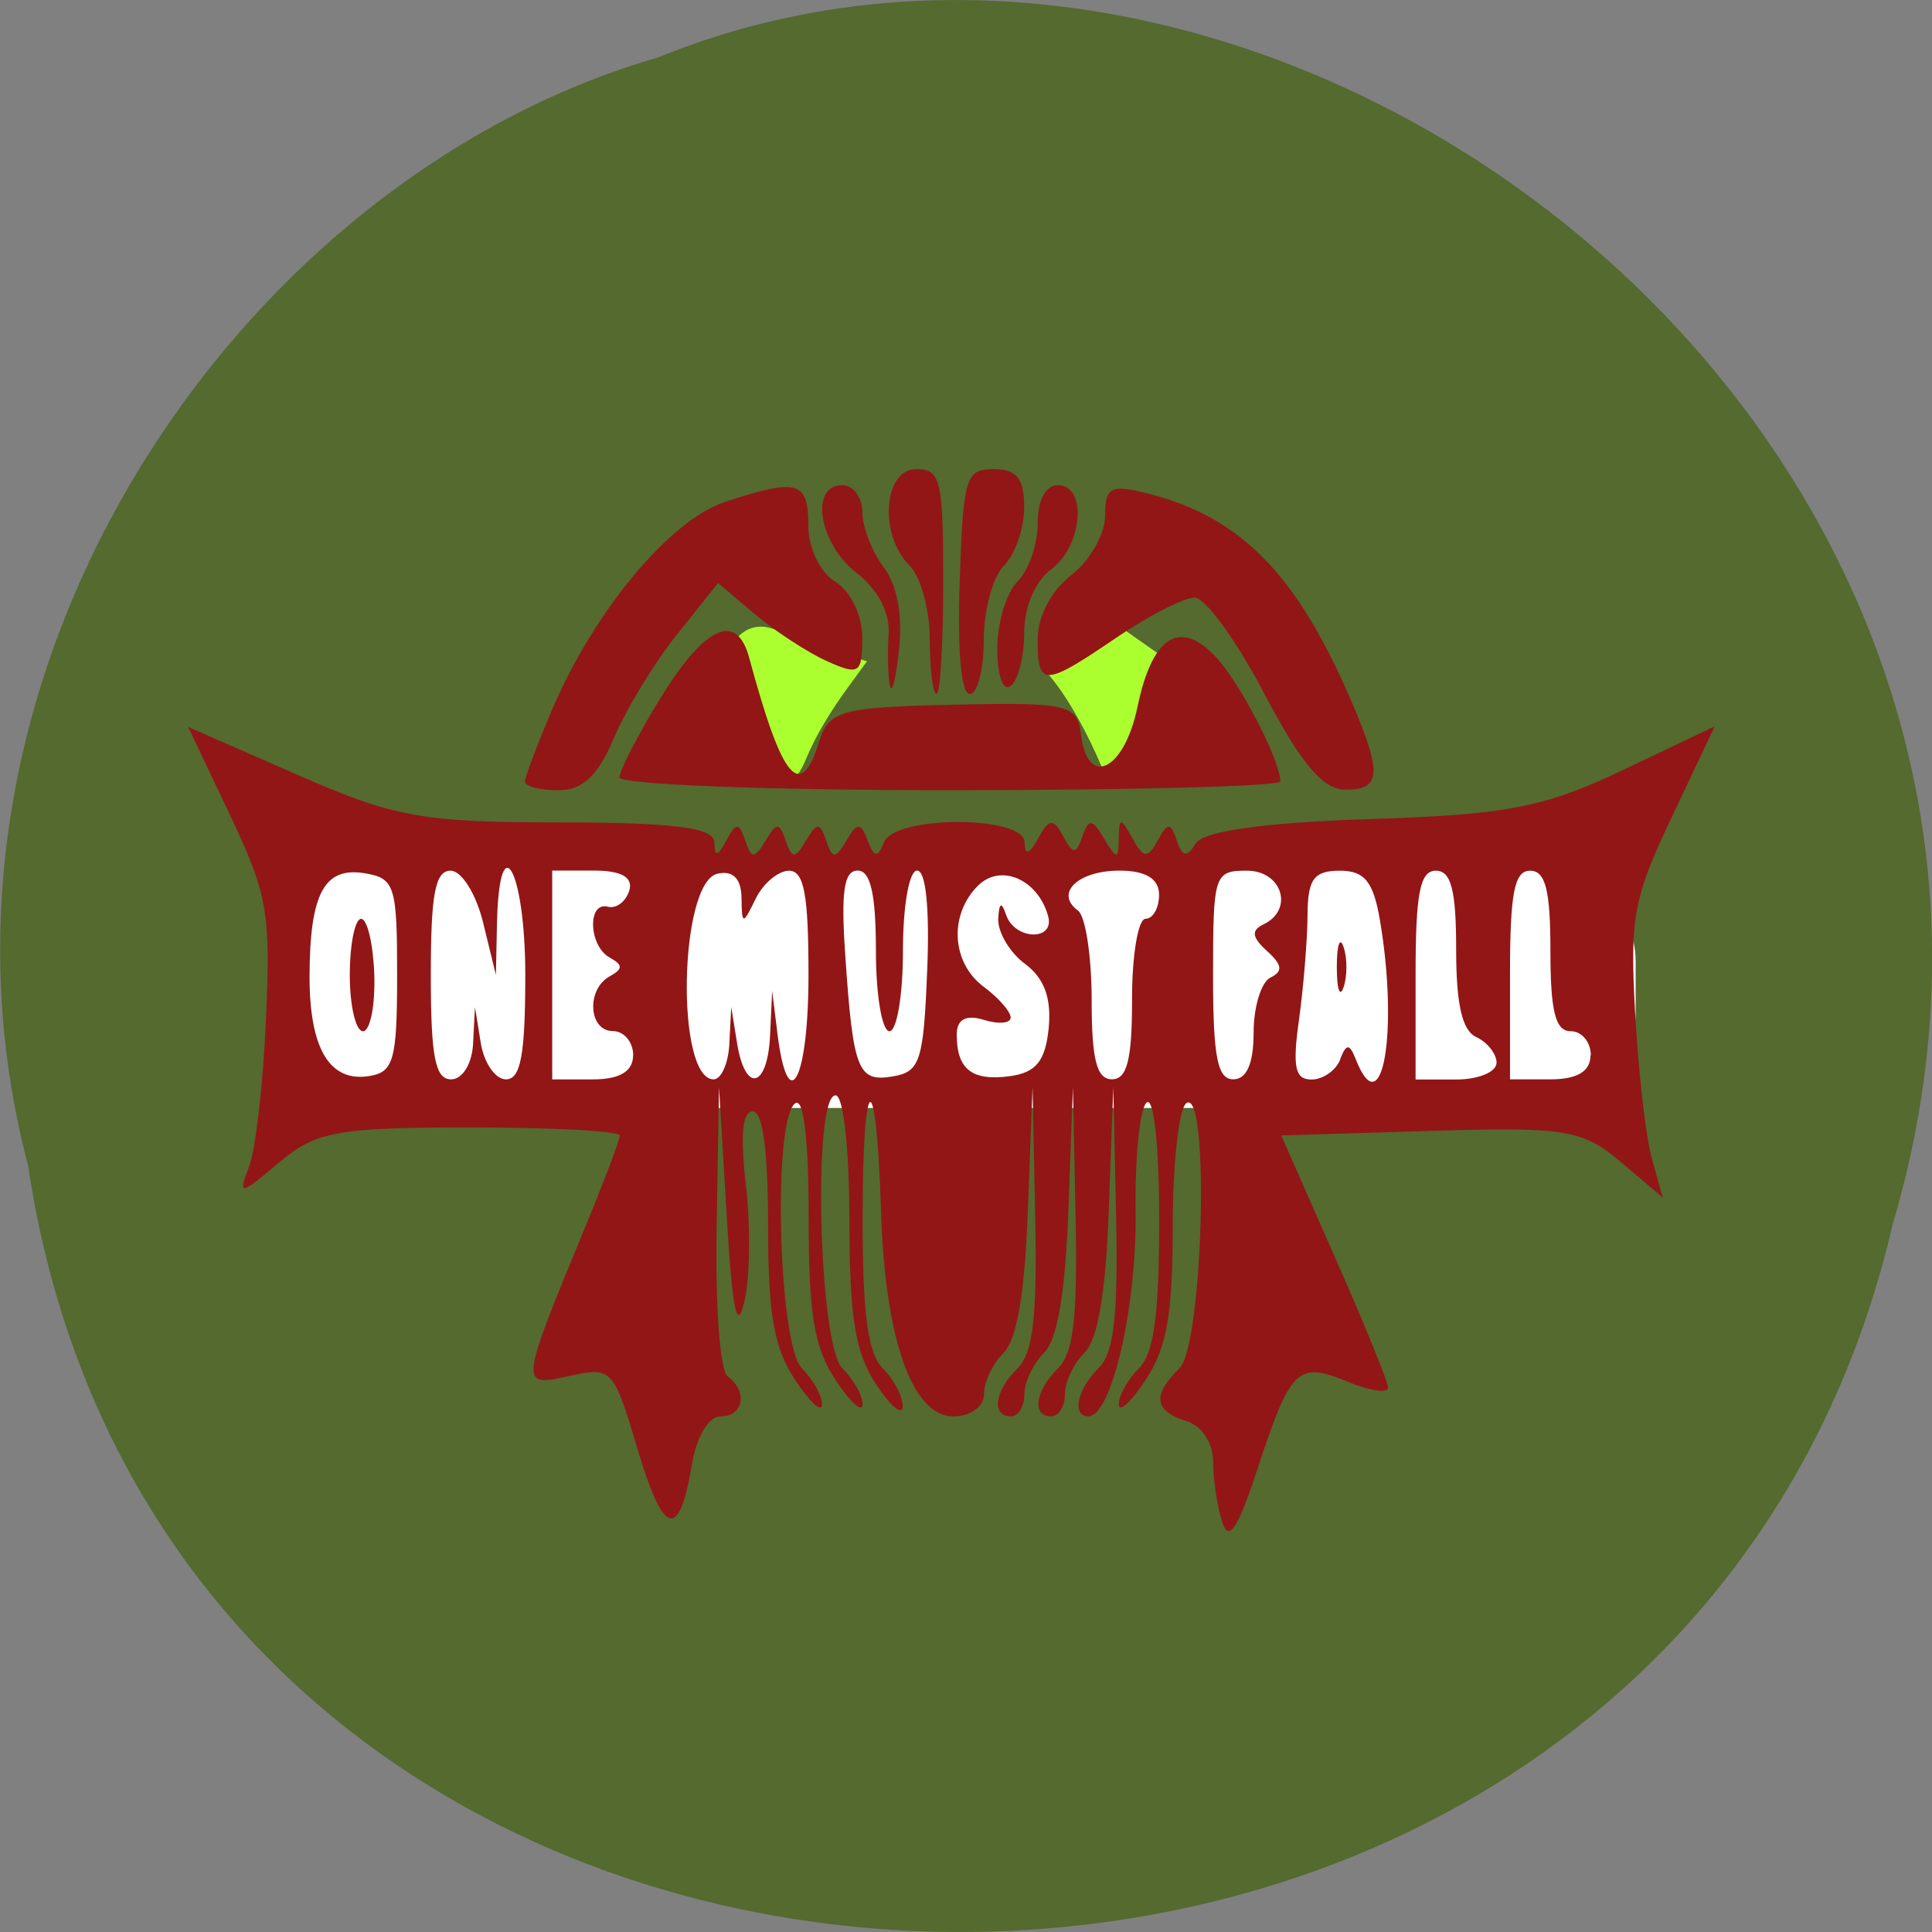 <svg xmlns="http://www.w3.org/2000/svg" viewBox="0 0 48 48"><rect x="0" y="0" width="48" height="48" fill="#808080" stroke="none"/><path d="m 0.703 28.988 c 3.715 24.727 40.727 25.469 46.32 1.434 c 5.758 -19.461 -15.09 -35.37 -30.68 -28.992 c -10.441 3.01 -18.875 15.34 -15.637 27.559" fill="#546a2f"/><g transform="scale(0.188)"><path d="m 49.13 116.42 h 154.46 c 5.875 0 10.667 4.771 10.667 10.667 v 6.771 c 0 5.896 -4.792 10.667 -10.667 10.667 h -154.46 c -5.896 0 -10.667 -4.771 -10.667 -10.667 v -6.771 c 0 -5.896 4.771 -10.667 10.667 -10.667" fill="#fff" stroke="#fff" stroke-width="3.799"/><g fill="#acff2f" stroke="#acff2f"><path d="m 146.38 101.5 c -1.875 -4.646 -4.625 -9.542 -6.833 -12.229 c -1.25 -1.521 -1.167 -1.563 1.854 -1.042 c 1.167 0.208 4.063 -6.354 6.625 -4.563 l 6.438 4.521 l -1.625 2.25 c -2.354 3.271 -4.146 6.354 -5.271 9.104 c -0.563 1.354 -1.083 2.208 -1.188 1.958" stroke-width="1.352"/><path d="m 104.65 101.92 c -2.042 -4.938 -5 -10.146 -7.396 -13 c -1.354 -1.604 0.604 -5.896 3.875 -5.333 c 1.271 0.229 2.625 0.979 5.854 2.063 l 6.417 2.125 l -1.75 2.396 c -2.563 3.479 -4.5 6.75 -5.729 9.688 c -0.583 1.417 -1.167 2.333 -1.271 2.063" stroke-width="1.451"/></g></g><path d="m 30.363 37.805 c -0.121 -0.379 -0.223 -1.047 -0.223 -1.488 c 0 -0.469 -0.277 -0.891 -0.668 -1.012 c -0.801 -0.25 -0.852 -0.641 -0.168 -1.313 c 0.59 -0.582 0.754 -7.01 0.168 -6.582 c -0.184 0.137 -0.336 1.508 -0.336 3.051 c 0 2.203 -0.145 3.02 -0.672 3.82 c -0.367 0.559 -0.668 0.832 -0.668 0.609 c 0 -0.223 0.227 -0.625 0.504 -0.898 c 0.367 -0.367 0.5 -1.336 0.5 -3.664 c 0 -1.836 -0.129 -3.07 -0.309 -2.938 c -0.172 0.125 -0.297 1.355 -0.277 2.738 c 0.027 2.348 -0.598 5.059 -1.172 5.059 c -0.422 0 -0.281 -0.672 0.25 -1.195 c 0.383 -0.379 0.488 -1.27 0.438 -3.738 l -0.07 -3.242 l -0.113 3.055 c -0.074 2.055 -0.273 3.215 -0.602 3.539 c -0.27 0.266 -0.488 0.73 -0.488 1.031 c 0 0.305 -0.152 0.551 -0.336 0.551 c -0.496 0 -0.406 -0.629 0.168 -1.195 c 0.383 -0.379 0.484 -1.27 0.434 -3.738 l -0.066 -3.242 l -0.113 3.055 c -0.078 2.055 -0.273 3.215 -0.602 3.539 c -0.27 0.266 -0.492 0.73 -0.492 1.031 c 0 0.305 -0.148 0.551 -0.332 0.551 c -0.496 0 -0.41 -0.629 0.164 -1.195 c 0.383 -0.379 0.488 -1.27 0.438 -3.738 l -0.066 -3.242 l -0.117 3.055 c -0.074 2.055 -0.273 3.215 -0.602 3.539 c -0.27 0.266 -0.488 0.73 -0.488 1.031 c 0 0.305 -0.336 0.551 -0.758 0.551 c -1.027 0 -1.703 -1.918 -1.801 -5.125 c -0.117 -3.699 -0.457 -3.531 -0.457 0.223 c 0 2.367 0.133 3.34 0.5 3.707 c 0.277 0.273 0.5 0.699 0.496 0.945 c -0.004 0.246 -0.301 0 -0.66 -0.547 c -0.523 -0.793 -0.66 -1.637 -0.664 -4.09 c -0.004 -1.789 -0.148 -3.09 -0.344 -3.09 c -0.574 0 -0.418 6.199 0.168 6.781 c 0.277 0.273 0.504 0.676 0.504 0.898 c 0 0.223 -0.301 -0.051 -0.672 -0.609 c -0.535 -0.813 -0.668 -1.617 -0.668 -4.066 c 0 -1.934 -0.125 -2.961 -0.336 -2.805 c -0.563 0.41 -0.418 6 0.168 6.582 c 0.273 0.273 0.5 0.68 0.5 0.898 c 0 0.223 -0.301 -0.051 -0.668 -0.609 c -0.527 -0.797 -0.672 -1.617 -0.672 -3.844 c 0 -1.844 -0.133 -2.828 -0.379 -2.828 c -0.262 0 -0.316 0.582 -0.172 1.836 c 0.117 1.01 0.102 2.309 -0.039 2.891 c -0.184 0.781 -0.297 0.223 -0.438 -2.133 l -0.191 -3.191 l -0.059 3.465 c -0.035 1.965 0.082 3.574 0.273 3.715 c 0.508 0.375 0.398 0.996 -0.176 0.996 c -0.301 0 -0.594 0.496 -0.715 1.207 c -0.316 1.891 -0.703 1.773 -1.355 -0.422 c -0.586 -1.973 -0.633 -2.023 -1.688 -1.789 c -1.242 0.277 -1.242 0.27 0.387 -3.68 c 0.477 -1.152 0.867 -2.184 0.867 -2.293 c 0 -0.113 -1.676 -0.203 -3.719 -0.203 c -3.297 0 -3.84 0.102 -4.754 0.879 c -0.965 0.816 -1.016 0.82 -0.738 0.098 c 0.164 -0.426 0.355 -2.082 0.422 -3.68 c 0.117 -2.648 0.039 -3.094 -0.902 -5.074 l -1.031 -2.172 l 2.703 1.184 c 2.41 1.059 3.113 1.188 6.531 1.188 c 2.84 0 3.836 0.129 3.84 0.496 c 0.004 0.367 0.082 0.355 0.293 -0.043 c 0.246 -0.461 0.316 -0.461 0.473 0 c 0.152 0.457 0.23 0.457 0.504 0 c 0.27 -0.461 0.348 -0.461 0.5 0 c 0.156 0.457 0.234 0.457 0.504 0 c 0.27 -0.461 0.348 -0.461 0.504 0 c 0.152 0.457 0.23 0.457 0.5 0 c 0.27 -0.461 0.355 -0.461 0.531 0 c 0.16 0.422 0.25 0.43 0.402 0.043 c 0.266 -0.676 3.488 -0.676 3.496 0 c 0.004 0.336 0.113 0.301 0.336 -0.098 c 0.273 -0.5 0.379 -0.508 0.621 -0.055 c 0.25 0.457 0.324 0.457 0.48 0 c 0.148 -0.445 0.246 -0.438 0.535 0.055 c 0.316 0.531 0.359 0.531 0.367 0 c 0.008 -0.531 0.047 -0.531 0.34 0 c 0.273 0.496 0.379 0.508 0.625 0.055 c 0.25 -0.461 0.324 -0.461 0.477 0 c 0.137 0.41 0.254 0.426 0.469 0.07 c 0.184 -0.309 1.695 -0.52 4.297 -0.605 c 3.434 -0.109 4.348 -0.285 6.309 -1.215 l 2.289 -1.09 l -1.059 2.238 c -0.961 2.027 -1.051 2.484 -0.918 4.883 c 0.078 1.453 0.266 3.082 0.414 3.617 l 0.273 0.969 l -1.043 -0.883 c -0.953 -0.809 -1.375 -0.875 -4.742 -0.773 l -3.695 0.113 l 1.32 2.992 c 0.727 1.645 1.328 3.117 1.336 3.27 c 0.004 0.152 -0.453 0.086 -1.02 -0.148 c -1.227 -0.512 -1.406 -0.336 -2.242 2.219 c -0.48 1.457 -0.699 1.777 -0.863 1.266 m -20.496 -13.586 c 0 -2.219 -0.059 -2.402 -0.801 -2.527 c -1.01 -0.168 -1.367 0.5 -1.375 2.547 c -0.004 1.82 0.504 2.66 1.5 2.488 c 0.59 -0.098 0.676 -0.414 0.676 -2.508 m -1.176 0 c 0 -0.766 0.129 -1.395 0.281 -1.395 c 0.156 0 0.301 0.629 0.328 1.395 c 0.023 0.77 -0.105 1.398 -0.281 1.398 c -0.18 0 -0.328 -0.629 -0.328 -1.398 m 3.063 1.695 l 0.047 -0.898 l 0.145 0.898 c 0.082 0.496 0.363 0.898 0.625 0.898 c 0.367 0 0.48 -0.609 0.48 -2.594 c 0 -2.59 -0.645 -3.781 -0.703 -1.293 l -0.027 1.293 l -0.316 -1.293 c -0.172 -0.715 -0.535 -1.297 -0.809 -1.297 c -0.383 0 -0.492 0.574 -0.492 2.59 c 0 2.039 0.109 2.594 0.504 2.594 c 0.285 0 0.523 -0.391 0.547 -0.898 m 3.977 0.301 c 0 -0.328 -0.227 -0.602 -0.504 -0.602 c -0.605 0 -0.668 -1.035 -0.082 -1.359 c 0.336 -0.188 0.336 -0.281 0 -0.469 c -0.52 -0.289 -0.559 -1.398 -0.043 -1.262 c 0.207 0.055 0.445 -0.125 0.531 -0.398 c 0.102 -0.332 -0.195 -0.5 -0.879 -0.5 h -1.035 v 5.188 h 1.01 c 0.668 0 1 -0.199 1 -0.602 m 2.391 -0.297 l 0.047 -0.898 l 0.145 0.898 c 0.203 1.258 0.758 1.121 0.82 -0.199 l 0.051 -1.098 l 0.137 1.098 c 0.266 2.074 0.766 1.094 0.766 -1.496 c 0 -1.996 -0.109 -2.59 -0.484 -2.59 c -0.266 0 -0.641 0.313 -0.828 0.695 c -0.32 0.66 -0.344 0.656 -0.352 -0.027 c -0.008 -0.477 -0.215 -0.68 -0.598 -0.594 c -0.953 0.215 -1.043 5.109 -0.094 5.109 c 0.191 0 0.367 -0.402 0.391 -0.898 m 4.914 -1.793 c 0.063 -1.551 -0.031 -2.496 -0.25 -2.496 c -0.199 0 -0.352 0.871 -0.352 1.996 c 0 1.098 -0.152 1.996 -0.336 1.996 c -0.184 0 -0.336 -0.898 -0.336 -1.996 c 0 -1.41 -0.133 -1.996 -0.453 -1.996 c -0.34 0 -0.418 0.516 -0.309 2.094 c 0.195 2.871 0.313 3.168 1.18 3.02 c 0.68 -0.113 0.766 -0.379 0.855 -2.621 m 3.02 1.418 c 0.07 -0.746 -0.109 -1.238 -0.59 -1.594 c -0.379 -0.281 -0.676 -0.785 -0.664 -1.113 c 0.02 -0.41 0.082 -0.445 0.195 -0.105 c 0.215 0.633 1.223 0.66 1.043 0.027 c -0.254 -0.91 -1.176 -1.309 -1.738 -0.754 c -0.73 0.723 -0.664 1.918 0.141 2.516 c 0.367 0.273 0.668 0.617 0.668 0.762 c 0 0.148 -0.301 0.172 -0.668 0.059 c -0.445 -0.137 -0.672 -0.012 -0.672 0.367 c 0 0.867 0.383 1.16 1.328 1.031 c 0.645 -0.09 0.875 -0.379 0.957 -1.195 m 2.07 -0.719 c 0 -1.098 0.152 -1.996 0.336 -1.996 c 0.184 0 0.336 -0.266 0.336 -0.598 c 0 -0.395 -0.332 -0.598 -0.984 -0.598 c -1.031 0 -1.617 0.563 -1.031 0.992 c 0.188 0.137 0.34 1.137 0.34 2.223 c 0 1.484 0.125 1.969 0.504 1.969 c 0.379 0 0.5 -0.488 0.5 -1.996 m 3.02 0.836 c 0 -0.641 0.188 -1.254 0.418 -1.367 c 0.316 -0.152 0.297 -0.313 -0.086 -0.66 c -0.379 -0.348 -0.398 -0.512 -0.082 -0.664 c 0.758 -0.367 0.457 -1.332 -0.418 -1.332 c -0.809 0 -0.84 0.094 -0.84 2.594 c 0 2.039 0.109 2.59 0.504 2.59 c 0.332 0 0.504 -0.395 0.504 -1.16 m 2.148 0.664 c 0.156 -0.398 0.234 -0.398 0.391 0 c 0.656 1.668 1.066 -0.684 0.602 -3.441 c -0.164 -0.977 -0.383 -1.246 -1 -1.246 c -0.645 0 -0.797 0.211 -0.801 1.098 c -0.004 0.602 -0.098 1.77 -0.211 2.594 c -0.168 1.191 -0.102 1.496 0.309 1.496 c 0.285 0 0.609 -0.227 0.715 -0.5 m -0.086 -2.293 c 0 -0.547 0.074 -0.773 0.168 -0.5 c 0.094 0.277 0.094 0.723 0 1 c -0.094 0.273 -0.168 0.047 -0.168 -0.5 m 3.969 2.379 c 0 -0.223 -0.227 -0.512 -0.504 -0.641 c -0.352 -0.16 -0.5 -0.813 -0.5 -2.18 c 0 -1.469 -0.125 -1.953 -0.504 -1.953 c -0.395 0 -0.504 0.555 -0.504 2.594 v 2.594 h 1.01 c 0.551 0 1 -0.188 1 -0.414 m 2.344 -0.184 c 0 -0.332 -0.223 -0.602 -0.5 -0.602 c -0.379 0 -0.504 -0.488 -0.504 -1.996 c 0 -1.504 -0.121 -1.992 -0.504 -1.992 c -0.395 0 -0.5 0.555 -0.5 2.59 v 2.594 h 1 c 0.672 0 1 -0.199 1 -0.598 m -26.473 -6.797 c 0 -0.117 0.309 -0.934 0.684 -1.813 c 1.051 -2.449 2.918 -4.688 4.293 -5.141 c 1.789 -0.59 2.063 -0.516 2.063 0.574 c 0 0.574 0.277 1.16 0.668 1.41 c 0.391 0.246 0.672 0.836 0.672 1.398 c 0 0.887 -0.078 0.938 -0.883 0.574 c -0.484 -0.219 -1.289 -0.746 -1.789 -1.168 l -0.91 -0.77 l -1.02 1.277 c -0.563 0.703 -1.27 1.863 -1.57 2.578 c -0.398 0.938 -0.777 1.293 -1.379 1.293 c -0.453 0 -0.828 -0.094 -0.828 -0.215 m 2.348 -0.102 c 0 -0.18 0.465 -1.074 1.031 -1.996 c 1.098 -1.777 1.883 -2.125 2.191 -0.977 c 0.824 3.051 1.273 3.582 1.746 2.063 c 0.234 -0.75 0.551 -0.836 3.328 -0.898 c 2.836 -0.063 3.078 -0.008 3.168 0.73 c 0.16 1.355 1.074 0.914 1.406 -0.68 c 0.367 -1.762 1.055 -2.191 1.953 -1.227 c 0.605 0.652 1.594 2.566 1.594 3.082 c 0 0.121 -3.695 0.219 -8.211 0.219 c -4.516 0 -8.211 -0.141 -8.211 -0.32 m 16.02 -2.09 c -0.688 -1.305 -1.461 -2.375 -1.727 -2.375 c -0.262 0 -1.137 0.445 -1.938 0.992 c -1.809 1.23 -1.961 1.234 -1.961 0.051 c 0 -0.574 0.332 -1.211 0.84 -1.605 c 0.461 -0.359 0.836 -1.02 0.836 -1.473 c 0 -0.719 0.137 -0.785 1.09 -0.543 c 2.316 0.594 3.703 2.035 5.07 5.25 c 0.727 1.711 0.684 2.117 -0.211 2.098 c -0.551 -0.012 -1.09 -0.66 -2 -2.395 m -9.293 -0.18 c -0.051 -0.219 -0.066 -0.793 -0.035 -1.273 c 0.039 -0.543 -0.262 -1.121 -0.801 -1.539 c -0.93 -0.727 -1.168 -2.176 -0.355 -2.176 c 0.277 0 0.504 0.301 0.504 0.668 c 0 0.367 0.234 0.977 0.523 1.359 c 0.336 0.438 0.477 1.176 0.391 2.023 c -0.074 0.734 -0.18 1.156 -0.23 0.938 m 0.992 -1.148 c 0 -0.742 -0.227 -1.57 -0.504 -1.844 c -0.766 -0.758 -0.652 -2.395 0.168 -2.395 c 0.605 0 0.668 0.266 0.668 2.793 c 0 1.535 -0.074 2.789 -0.164 2.789 c -0.094 0 -0.168 -0.605 -0.168 -1.348 m 0.742 -1.441 c 0.086 -2.598 0.148 -2.793 0.848 -2.793 c 0.57 0 0.754 0.23 0.754 0.949 c 0 0.523 -0.227 1.172 -0.5 1.445 c -0.277 0.273 -0.504 1.102 -0.504 1.844 c 0 0.742 -0.156 1.348 -0.348 1.348 c -0.215 0 -0.309 -1.063 -0.25 -2.793 m 0.934 1.668 c 0 -0.645 0.227 -1.395 0.5 -1.668 c 0.277 -0.273 0.504 -0.922 0.504 -1.445 c 0 -0.578 0.195 -0.949 0.504 -0.949 c 0.734 0 0.613 1.508 -0.168 2.09 c -0.402 0.297 -0.672 0.93 -0.672 1.574 c 0 0.594 -0.148 1.188 -0.336 1.324 c -0.191 0.141 -0.332 -0.246 -0.332 -0.926" fill="#921616"/></svg>